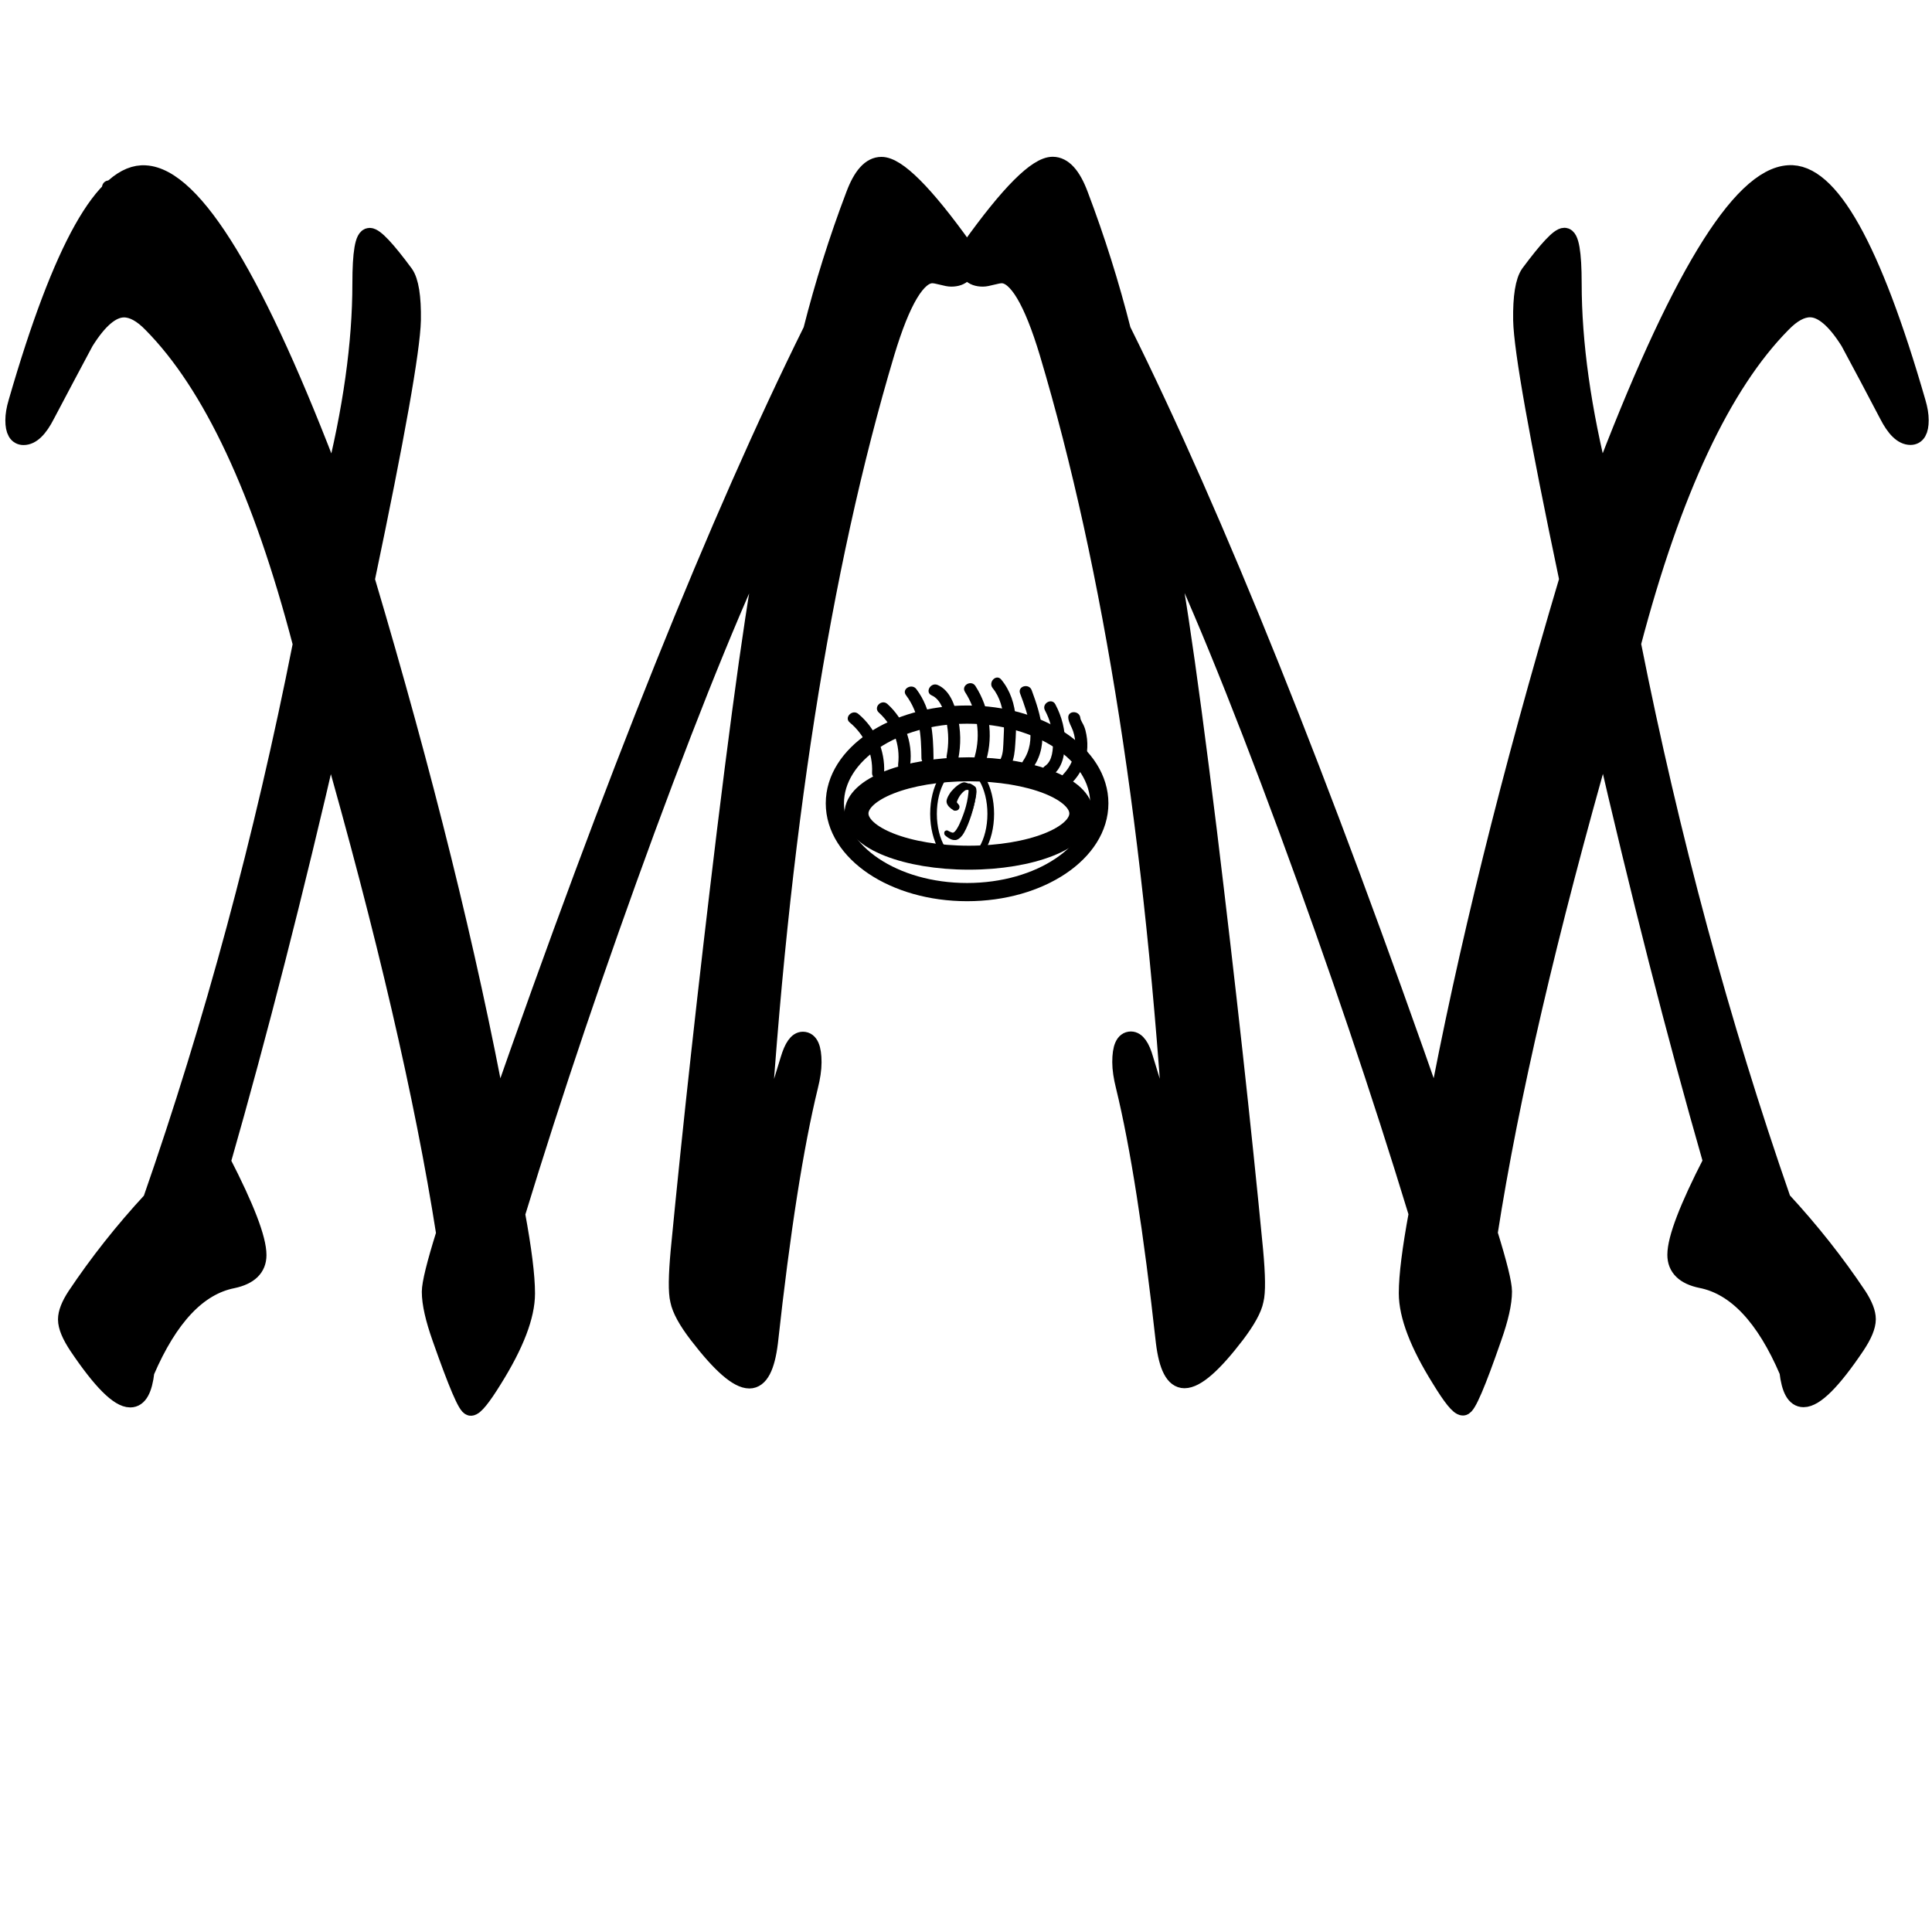 <?xml version="1.0" encoding="utf-8"?>
<!-- Generator: Adobe Illustrator 19.0.0, SVG Export Plug-In . SVG Version: 6.00 Build 0)  -->
<svg version="1.1" id="Layer_1" xmlns="http://www.w3.org/2000/svg" xmlns:xlink="http://www.w3.org/1999/xlink" x="0px" y="0px"
	 viewBox="160 -400 1600 1600" style="enable-background:new 160 -400 1600 1600;" xml:space="preserve">
<style type="text/css">
	.st0{stroke:#000000;stroke-width:15.344;stroke-miterlimit:10;}
	.st1{fill:none;}
	.st2{fill:none;stroke:#000000;stroke-width:5.523;stroke-miterlimit:10;}
	.st3{fill:none;stroke:#000000;stroke-width:15.079;stroke-miterlimit:10;}
	.st4{fill:none;stroke:#000000;stroke-width:19.859;stroke-miterlimit:10;}
</style>
<path d="M368.1-101.1c-19.3-25.5-38.6-51-58-76.6c-18.3-24.2-35.8-49.6-57-71.3c-4.5-4.6-11.6,2.5-7.1,7.1
	c21.1,21.6,38.4,46.8,56.6,70.9c18.9,25,37.8,50,56.8,75C363.3-91,372-96,368.1-101.1z"/>
<g>
	<path id="XMLID_130_" class="st0" d="M957.9-194.4c1.9,2.8,2.9,6.1,2.9,9.9c0,9.5-4.3,14.2-13.1,14.2c-1.7,0-4.1-0.5-7.6-1.4
		s-6.1-1.4-8-1.4c-12.8,0-25.8,21.7-38.9,65.2c-53.4,178.6-88.1,401-104.3,667.1c6.3-20.3,14.6-47.5,25-81.5
		c3.1-10.4,6.7-15.6,11-15.6c5.2,0,7.8,5.9,7.8,17.7c0,5.7-1,12.3-2.9,19.9c-12,49.2-23.1,119.8-33.2,212
		c-2.5,20.3-7.8,30.5-16,30.5c-9.3,0-23.4-12.3-42.3-36.9c-9.1-11.8-14.2-21.3-15.6-28.4c-1.7-6.6-1.5-20.3,0.4-41.1
		c9.9-102.6,22.6-218.1,38.2-346.7c18-147,31.2-233.7,39.4-260.2C772,87.5,736.7,173.5,694.8,287c-41,111.6-76.9,217.7-107.6,318.3
		c5.4,29.3,8.2,51.3,8.2,65.9c0,18.4-9.1,42.1-27.1,70.9c-9.3,15.1-15.5,22.7-18.4,22.7c-3,0-11-18.9-24.3-56.7
		c-5.7-16.1-8.6-28.8-8.6-38.3c0-6.6,3.9-22.7,11.9-48.2c-17.6-112.5-49.4-249.6-95.6-411.2c-29.6,128.6-59.6,245.8-89.9,351.7
		c19.7,38.3,29.6,64,29.6,77.3c0,10.4-6.8,17-20.5,19.9c-28.7,5.7-52.8,31.2-72.3,76.6c-1.7,14.7-5.7,22-12.3,22
		c-9.3,0-23.7-14.4-43.1-43.2c-6-9-9.1-16.3-9.1-22c0-5.2,2.5-11.6,7.4-19.1c18.3-27.4,39.2-53.9,62.8-79.4
		c50.9-146.1,92.4-299.7,124.3-460.9C377.1,6.5,335.6-81.9,286.1-132c-8.2-8.5-16-12.8-23.4-12.8c-10.4,0-21.3,9.2-32.8,27.7
		c-10.6,19.9-21.3,39.9-32,60.3c-6,11.8-12.1,17.7-18.4,17.7c-4.9,0-7.4-4.3-7.4-12.8c0-4.3,0.8-9.2,2.5-14.9
		c37-128.1,72.3-191,105.9-188.6c39.9,2.4,91.8,87.9,155.6,256.7c15.6-61.4,23.4-117,23.4-166.6c0-25.5,2.2-38.3,6.6-38.3
		c4.1,0,13.7,10.2,28.7,30.5c4.3,6.1,6.4,18.9,6.1,38.3c-0.6,24.6-13.3,96.2-38.2,214.8c48.1,161.7,84.7,309.1,109.5,442.4
		c96.6-277,183.5-493.2,260.6-648.7c9.6-37.8,21.3-75.2,35.3-112c6-16.1,13.3-24.1,21.8-24.1C902.6-262.5,925.4-239.8,957.9-194.4z"
		/>
</g>
<g>
	<path id="XMLID_51_" class="st0" d="M1031.8-262.5c8.5,0,15.8,8,21.8,24.1c14,36.9,25.7,74.2,35.3,112
		c77.2,155.5,164.1,371.8,260.6,648.7c24.9-133.3,61.4-280.8,109.5-442.4c-24.9-118.6-37.7-190.3-38.2-214.8
		c-0.3-19.4,1.8-32.1,6.1-38.3c15.1-20.3,24.6-30.5,28.7-30.5c4.3,0,6.6,12.8,6.6,38.3c0,49.6,7.8,105.2,23.4,166.6
		c63.8-168.7,115.6-254.3,155.6-256.7c33.6-2.4,68.9,60.5,105.9,188.6c1.7,5.7,2.5,10.6,2.5,14.9c0,8.5-2.5,12.8-7.4,12.8
		c-6.3,0-12.4-5.9-18.4-17.7c-10.6-20.3-21.3-40.4-32-60.3c-11.5-18.4-22.5-27.7-32.8-27.7c-7.4,0-15.2,4.3-23.4,12.8
		c-49.5,50.1-91,138.5-124.3,265.2c32,161.2,73.5,314.8,124.3,460.9c23.6,25.5,44.5,52,62.8,79.4c4.9,7.6,7.4,13.9,7.4,19.1
		c0,5.7-3.1,13-9.1,22c-19.4,28.8-33.8,43.2-43.1,43.2c-6.6,0-10.6-7.3-12.3-22c-19.4-45.4-43.5-70.9-72.3-76.6
		c-13.7-2.8-20.5-9.5-20.5-19.9c0-13.2,9.9-39,29.6-77.3c-30.4-105.9-60.3-223.1-89.9-351.7c-46.2,161.7-78.1,298.7-95.6,411.2
		c7.9,25.5,11.9,41.6,11.9,48.2c0,9.5-2.9,22.2-8.6,38.3c-13.1,37.8-21.2,56.7-24.3,56.7s-9.2-7.6-18.4-22.7
		c-18-28.8-27.1-52.5-27.1-70.9c0-14.7,2.8-36.6,8.2-65.9c-30.7-100.7-66.5-206.8-107.6-318.3c-41.9-113.4-77.2-199.5-105.9-258.1
		c8.2,26.5,21.3,113.2,39.4,260.2c15.6,128.6,28.3,244.1,38.2,346.7c1.9,20.8,2.1,34.5,0.4,41.1c-1.4,7.1-6.6,16.5-15.6,28.4
		c-18.8,24.6-32.9,36.9-42.3,36.9c-8.2,0-13.5-10.2-16-30.5c-10.2-92.2-21.2-162.8-33.2-212c-1.9-7.6-2.9-14.2-2.9-19.9
		c0-11.8,2.6-17.7,7.8-17.7c4.3,0,8.1,5.2,11,15.6c10.4,34,18.7,61.2,25,81.5c-16.1-265.9-50.8-488.3-104.1-666.9
		c-13.1-43.5-26.1-65.2-38.9-65.2c-1.9,0-4.5,0.5-8,1.4s-5.9,1.4-7.6,1.4c-8.8,0-13.1-4.7-13.1-14.2c0-3.8,1-7.1,2.9-9.9
		C996.2-239.8,1019-262.5,1031.8-262.5z"/>
</g>
<line id="XMLID_44_" class="st1" x1="239" y1="-280" x2="1666.8" y2="-280"/>
<g>
	<ellipse id="XMLID_42_" class="st2" cx="956.8" cy="274" rx="23.7" ry="40.5"/>
	<ellipse id="XMLID_50_" class="st3" cx="960.9" cy="265.3" rx="109.5" ry="73.5"/>
	<ellipse id="XMLID_46_" class="st4" cx="962.4" cy="273.7" rx="93.1" ry="36.6"/>
	<g id="XMLID_47_">
		<g id="XMLID_48_">
			<path id="XMLID_147_" d="M968,259.7c-0.9,6.5-3,13.6-6.3,21.2c-3.9,9.2-7.5,13.8-11,13.7c-2,0-4.3-1.3-7-3.7
				c-0.2-0.2-0.3-0.5-0.3-0.8c0-0.6,0.2-0.9,0.7-0.9c0.2,0,0.3,0,0.5,0.1c1.9,1.1,3.4,1.7,4.6,1.8c2.6,0.2,5.8-4.2,9.4-12.9
				c3.5-8.6,5.5-16.3,5.9-23.2c0.1-1.3-0.2-2.1-1-2.6c-0.6-0.4-1.7-0.5-3.2-0.5c-1.5,0.1-3.3,1.2-5.3,3.3c-2.3,2.4-3.9,5.1-4.9,8.2
				c-0.1,0.4-0.2,0.9-0.2,1.3c0,0.8,0.6,1.9,1.9,3.2c0.2,0.2,0.3,0.4,0.3,0.6c0,0.4-0.3,0.5-0.9,0.5c-0.2,0-0.4,0-0.6-0.1
				c-3-1.8-4.4-3.5-4.4-5c0-0.9,0.4-2.2,1.2-3.8c1.1-2.3,2.7-4.5,4.9-6.6c2-2.1,3.8-3.4,5.3-4c0.3-0.1,0.6-0.2,1-0.2
				c0.7,0,1.8,0.3,3.4,0.8c0.1-0.1,0.3-0.2,0.6-0.2c0.8,0,2.3,0.8,4.5,2.3c0.8,0.6,1.2,1.9,1.2,4C968.3,257.3,968.2,258.4,968,259.7
				z"/>
			<g id="XMLID_143_">
				<path id="XMLID_144_" d="M968.2,259.7c-0.4,2.6-1,5.2-1.6,7.8c-0.7,2.6-1.4,5.1-2.2,7.6s-1.7,5-2.7,7.5s-2.1,4.9-3.5,7.3
					c-0.7,1.2-1.5,2.3-2.5,3.3s-2.2,2-3.8,2.4c-0.2,0.1-0.4,0.1-0.6,0.1c-0.2,0-0.4,0-0.7,0s-0.8-0.1-1.2-0.1
					c-0.8-0.1-1.5-0.4-2.2-0.7c-1.3-0.6-2.5-1.4-3.6-2.3c-0.3-0.2-0.5-0.4-0.8-0.7c-0.2-0.1-0.5-0.5-0.6-0.8c-0.2-0.4-0.2-0.7-0.2-1
					v-0.2c0-0.1,0-0.2,0-0.3c0-0.2,0.1-0.4,0.1-0.6c0.1-0.4,0.6-0.9,1.1-1.1c0.2-0.1,0.5-0.1,0.7-0.2h0.1h0.1c0.2,0,0.2,0,0.3,0
					c0.2,0,0.4,0.1,0.5,0.2c0.1,0,0.1,0,0.3,0.1l0.1,0.1c1.1,0.6,2.2,1.1,3.2,1.4c1.4,0.6,3.1-1.6,4.3-3.7c1.3-2.1,2.3-4.5,3.3-6.9
					l0.7-1.8l0.7-1.8c0.4-1.2,0.9-2.4,1.3-3.7c1.6-4.9,2.7-10,3.2-15c0.1-0.6,0.1-1.3,0.1-1.9c0-0.5-0.1-0.7-0.1-0.6
					c0,0.1,0.3,0.2-0.1,0.1c-0.4-0.1-0.9-0.1-1.4,0h-0.1h-0.1c0,0-0.1,0,0.1,0l0,0h-0.2c0,0,0,0-0.1,0s-0.3,0.1-0.5,0.2
					c-0.4,0.2-0.8,0.5-1.2,0.8c-0.8,0.7-1.7,1.5-2.4,2.4c-1.5,1.8-2.6,3.8-3.4,6c-0.1,0.3-0.1,0.4-0.2,0.6c0,0.1,0,0.3,0,0.1
					c0-0.1,0.1,0.3,0.4,0.7c0.1,0.2,0.3,0.4,0.5,0.6l0.3,0.3c-0.1-0.1,0,0,0.1,0.1s0.1,0.2,0.2,0.3c0.1,0.2,0.3,0.4,0.5,0.8
					c0.1,0.2,0.1,0.4,0.2,0.7c0,0.1,0,0.3,0,0.4v0.3c0,0.5-0.2,1.1-0.6,1.6c-0.3,0.5-0.8,0.8-1.1,0.9c-0.3,0.2-0.6,0.2-0.9,0.3
					c-0.5,0.1-0.7,0.1-1.1,0.1c-0.4,0-0.9-0.1-1.4-0.4l-0.1-0.1l-0.1-0.1c-1.2-0.7-2.3-1.6-3.4-2.7c-0.5-0.6-1.1-1.3-1.5-2.2
					c-0.2-0.5-0.4-1-0.5-1.7c0-0.3,0-0.7,0-0.8c0-0.3,0.1-0.5,0.1-0.8c0.2-0.9,0.5-1.6,0.8-2.3s0.6-1.3,1-1.9
					c0.4-0.6,0.7-1.2,1.1-1.8c0.4-0.6,0.8-1.1,1.3-1.6c0.9-1,1.8-2,2.8-2.9s2-1.7,3.2-2.5c0.6-0.4,1.2-0.7,1.8-1
					c0.3-0.2,0.7-0.3,1-0.4c0.3-0.1,0.8-0.3,1.2-0.3c0.2,0,0.5,0,0.6,0c0.2,0,0.4,0.1,0.6,0.1c0.4,0.1,0.7,0.2,1,0.3
					c0.6,0.2,1.3,0.4,1.9,0.7l-0.8,0.2c0.5-0.5,1.1-0.4,1.4-0.4c0.5,0.1,0.7,0.2,1,0.3c0.6,0.3,1.1,0.6,1.6,0.9c0.5,0.3,1,0.6,1.4,1
					c0.2,0.2,0.4,0.3,0.7,0.5c0.3,0.3,0.5,0.6,0.6,0.9c0.3,0.6,0.4,1.2,0.4,1.8c0.1,0.6,0.1,1.2,0.1,1.7
					C968.6,257.4,968.4,258.6,968.2,259.7z M967.7,259.6c0.1-1.1,0.2-2.2,0.2-3.3s-0.1-2.2-0.6-3.1c-0.1-0.2-0.3-0.4-0.4-0.5
					c-0.2-0.1-0.5-0.3-0.7-0.4c-0.5-0.3-1-0.6-1.4-0.8c-0.5-0.2-1-0.5-1.5-0.6c-0.2-0.1-0.5-0.1-0.6-0.1c-0.2,0-0.3,0.1-0.2,0
					l-0.8,0.2c-0.6-0.2-1.2-0.3-1.8-0.4c-0.3-0.1-0.6-0.1-0.8-0.1c-0.1,0-0.3,0-0.4,0c-0.2,0-0.2,0-0.3,0c-0.2,0.1-0.3,0.1-0.6,0.2
					c-0.2,0.1-0.5,0.3-0.7,0.4c-0.5,0.3-0.9,0.7-1.4,1.1c-0.9,0.8-1.7,1.7-2.5,2.6c-0.8,0.9-1.5,1.9-2.1,2.9c-0.3,0.5-0.6,1-0.9,1.5
					c-0.3,0.5-0.5,1-0.8,1.5c-0.2,0.5-0.5,1.1-0.6,1.6c-0.2,0.5-0.3,1-0.3,1.4c0,0.1,0,0.2,0,0.2c0,0.2,0,0.1,0,0.1s0,0.1,0.1,0.2
					c0.1,0.2,0.4,0.5,0.7,0.8c0.7,0.6,1.7,1.3,2.6,1.9l-0.2-0.1c-0.3-0.1-0.4-0.1-0.5-0.1s0,0-0.1,0s-0.2,0-0.4,0.1
					s-0.5,0.3-0.7,0.6s-0.4,0.7-0.4,1.1l0,0c0-0.1,0,0.1,0,0.2c0,0.1,0,0.2,0,0.3c0,0.2,0.1,0.3,0.1,0.4c0.1,0.2,0.2,0.3,0.2,0.4
					l0.1,0.1c0,0,0.1,0.1-0.1-0.1l-0.4-0.4c-0.3-0.3-0.5-0.6-0.8-0.9c-0.5-0.7-1.1-1.4-1.4-2.8c-0.1-0.9-0.1-1.4,0-1.9
					s0.3-1.1,0.4-1.3c0.9-2.8,2.5-5.4,4.4-7.7c1-1.1,2-2.1,3.3-3.1c0.6-0.5,1.3-0.9,2.2-1.3c0.4-0.2,0.9-0.4,1.4-0.5
					c0.2-0.1,0.6-0.1,0.9-0.2h0.2h0.2h0.1c0.8,0,1.6,0,2.5,0.2c0.5,0.1,1,0.2,1.6,0.6c0.6,0.3,1.2,0.9,1.5,1.5
					c0.7,1.3,0.7,2.4,0.6,3.2c-0.1,0.7-0.1,1.4-0.2,2.1c-0.7,5.5-2.1,10.7-4,15.8c-0.5,1.3-0.9,2.5-1.4,3.8l-0.8,1.8l-0.8,1.9
					c-1.1,2.5-2.3,4.9-3.8,7.2c-0.8,1.2-1.6,2.3-2.8,3.4c-0.6,0.5-1.2,1-2.2,1.4c-0.2,0.1-0.6,0.2-0.8,0.2s-0.2,0-0.3,0h-0.2h-0.1
					l0,0c0,0-0.3,0-0.2,0h-0.2h-0.3c-0.2,0-0.4-0.1-0.6-0.1c-1.5-0.4-2.8-1.1-4-1.8l-0.1-0.1c0.1,0,0,0,0,0h0.1c0,0,0,0,0.1,0l0,0
					l0,0l0,0c0,0,0.1,0,0.2,0c0.2-0.1,0.4-0.3,0.4-0.4v-0.1l0,0v0.1c0,0,0,0,0-0.1c0,0-0.1-0.1,0-0.1c0.2,0.2,0.5,0.4,0.7,0.6
					c0.9,0.8,1.9,1.6,3,2.1c0.5,0.3,1,0.5,1.6,0.6c0.3,0.1,0.4,0.1,0.8,0.1c0.2,0,0.4,0,0.7-0.1c1-0.2,1.9-0.8,2.8-1.6
					c0.9-0.8,1.7-1.8,2.4-2.9c1.5-2.1,2.7-4.4,3.9-6.8c1.2-2.4,2.2-4.8,3.2-7.2c0.9-2.5,1.8-5,2.5-7.5
					C966.9,264.8,967.4,262.2,967.7,259.6z"/>
			</g>
		</g>
	</g>
	<path d="M870.8,191.2c-4.9-4.1-12,3-7.1,7.1c12.5,10.4,19.3,25.5,18.5,41.7c-0.3,6.4,9.7,6.4,10,0
		C893.1,221.4,885.1,203.1,870.8,191.2z"/>
	<path d="M894.9,183c-4.8-4.3-11.9,2.7-7.1,7.1c12.1,11,17.9,26.7,16,42.9c-0.8,6.4,9.3,6.3,10,0C916.1,214.4,908.8,195.5,894.9,183
		z"/>
	<path d="M918.9,170.7c-3.8-5.1-12.5-0.1-8.6,5c11.6,15.5,12.6,33.5,12.8,52.2c0.1,6.4,10.1,6.4,10,0
		C932.9,207.7,931.5,187.5,918.9,170.7z"/>
	<path d="M952.9,193c-2.4-9.7-6.4-21.4-16.3-25.7c-5.8-2.6-10.9,6-5,8.6c7.9,3.5,10.4,13.8,12.1,21.5c2,9.4,2.1,19,0.3,28.4
		c-1.2,6.3,8.4,9,9.6,2.7C955.9,216.7,955.8,204.7,952.9,193z"/>
	<path d="M967.8,168.1c-3.5-5.4-12.1-0.4-8.6,5c10.2,15.9,13.2,35.2,8,53.5c-1.8,6.2,7.9,8.8,9.6,2.7
		C982.7,208.7,979.4,186.2,967.8,168.1z"/>
	<path d="M1001.2,195c-0.9-11.8-4.4-23-12-32.2c-4.1-5-11.1,2.1-7.1,7.1c6.2,7.6,8.6,17.5,9.2,27.1c0.3,5.2,0.1,10.4-0.2,15.5
		c-0.3,5.2-0.1,11.2-2.4,16c-2.8,5.8,5.8,10.9,8.6,5c2.6-5.5,3.1-11.2,3.5-17.2C1001.3,209.2,1001.7,202.1,1001.2,195z"/>
	<path d="M1014.4,171.6c-2.2-6-11.9-3.4-9.6,2.7c6.6,17.6,14.2,38.6,2.5,55.8c-3.6,5.3,5,10.3,8.6,5
		C1029.2,215.6,1021.9,191.8,1014.4,171.6z"/>
	<path d="M1034,183.3c-3-5.7-11.6-0.6-8.6,5c4.1,7.7,6.4,16.1,6.6,24.8c0.2,6.8-0.2,17-6.5,21.2c-5.3,3.6-0.3,12.2,5,8.6
		c8.8-5.9,11.1-16.5,11.4-26.5C1042.4,204.9,1039.4,193.5,1034,183.3z"/>
	<path d="M1059.7,208.4c-0.4-2.4-1-4.7-1.9-6.9c-0.7-1.9-2.9-4.9-3.1-6.9c-0.6-6.4-10.6-6.4-10,0c0.4,4,2.7,7.1,4,10.9
		c1.4,4.2,2,8.4,1.8,12.8c-0.4,8.6-3.9,16.7-9.9,22.9c-4.5,4.6,2.5,11.7,7.1,7.1c6.9-7,11.2-15.9,12.5-25.7
		C1060.7,217.8,1060.6,213.1,1059.7,208.4z"/>
</g>
</svg>
